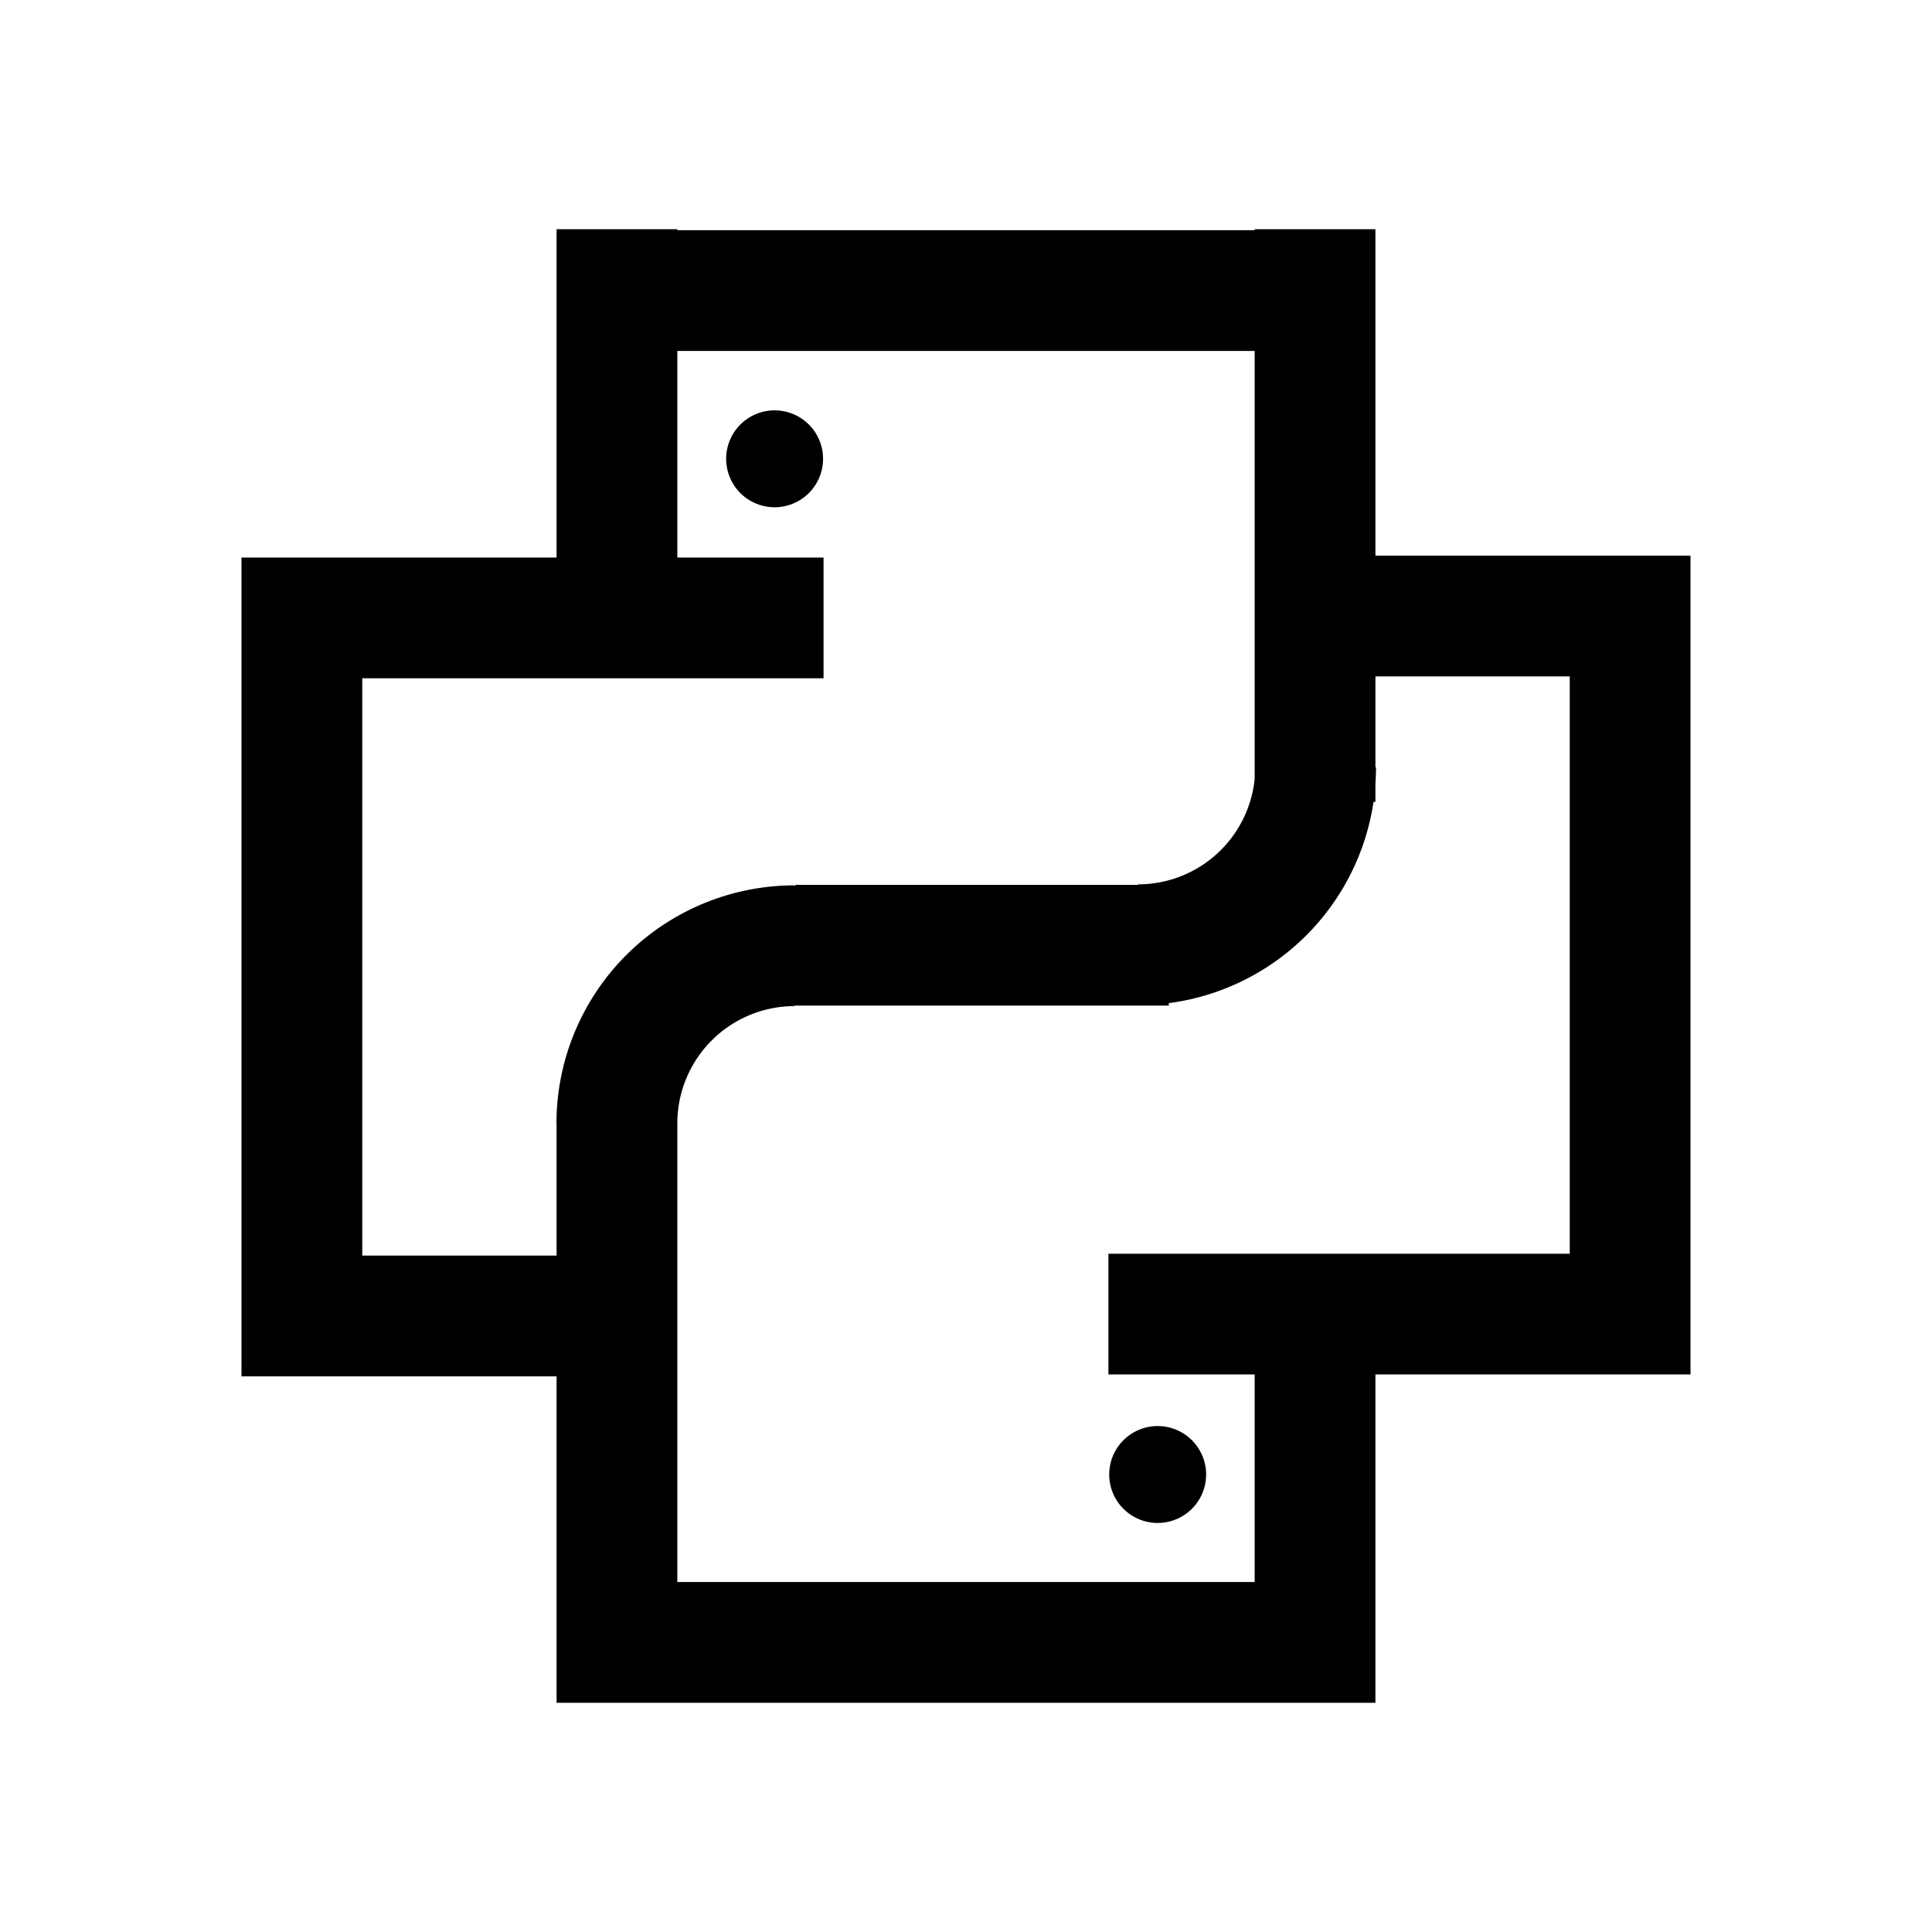 <?xml version="1.0" standalone="no"?><!DOCTYPE svg PUBLIC "-//W3C//DTD SVG 1.1//EN" "http://www.w3.org/Graphics/SVG/1.1/DTD/svg11.dtd"><svg t="1575459931222" class="icon" viewBox="0 0 1024 1024" version="1.1" xmlns="http://www.w3.org/2000/svg" p-id="15594" xmlns:xlink="http://www.w3.org/1999/xlink" width="200" height="200"><defs><style type="text/css"></style></defs><path d="M613.58 807.2a25.68 25.68 0 1 0-25.67-25.68 25.68 25.68 0 0 0 25.67 25.68zM410.58 217.5a25.68 25.68 0 0 0-25.7 25.65 25.68 25.68 0 0 0 51.36 0.05v-0.05a25.68 25.68 0 0 0-25.66-25.65z" p-id="15595"></path><path d="M729 294.5v-173h-64v0.5H359v-0.5h-64v174H128v434h167v173h434v-174h167v-434zM295 595.35v70.15H192v-306h244.5v-64H359V186h306v226.91a62.18 62.18 0 0 1-61.78 55.83v0.26H421.5v0.71l-0.47-0.45a126.23 126.23 0 0 0-126.09 126.09z m537 69.15H587.49v64H665v110H359V595a62.16 62.16 0 0 1 62-61.74l0.47-0.54v0.28h198v-1.31A126.36 126.36 0 0 0 728 425h1v-9.51c0.2-2.92 0.31-5.87 0.31-8.84H729V358.5h103z" p-id="15596"></path></svg>